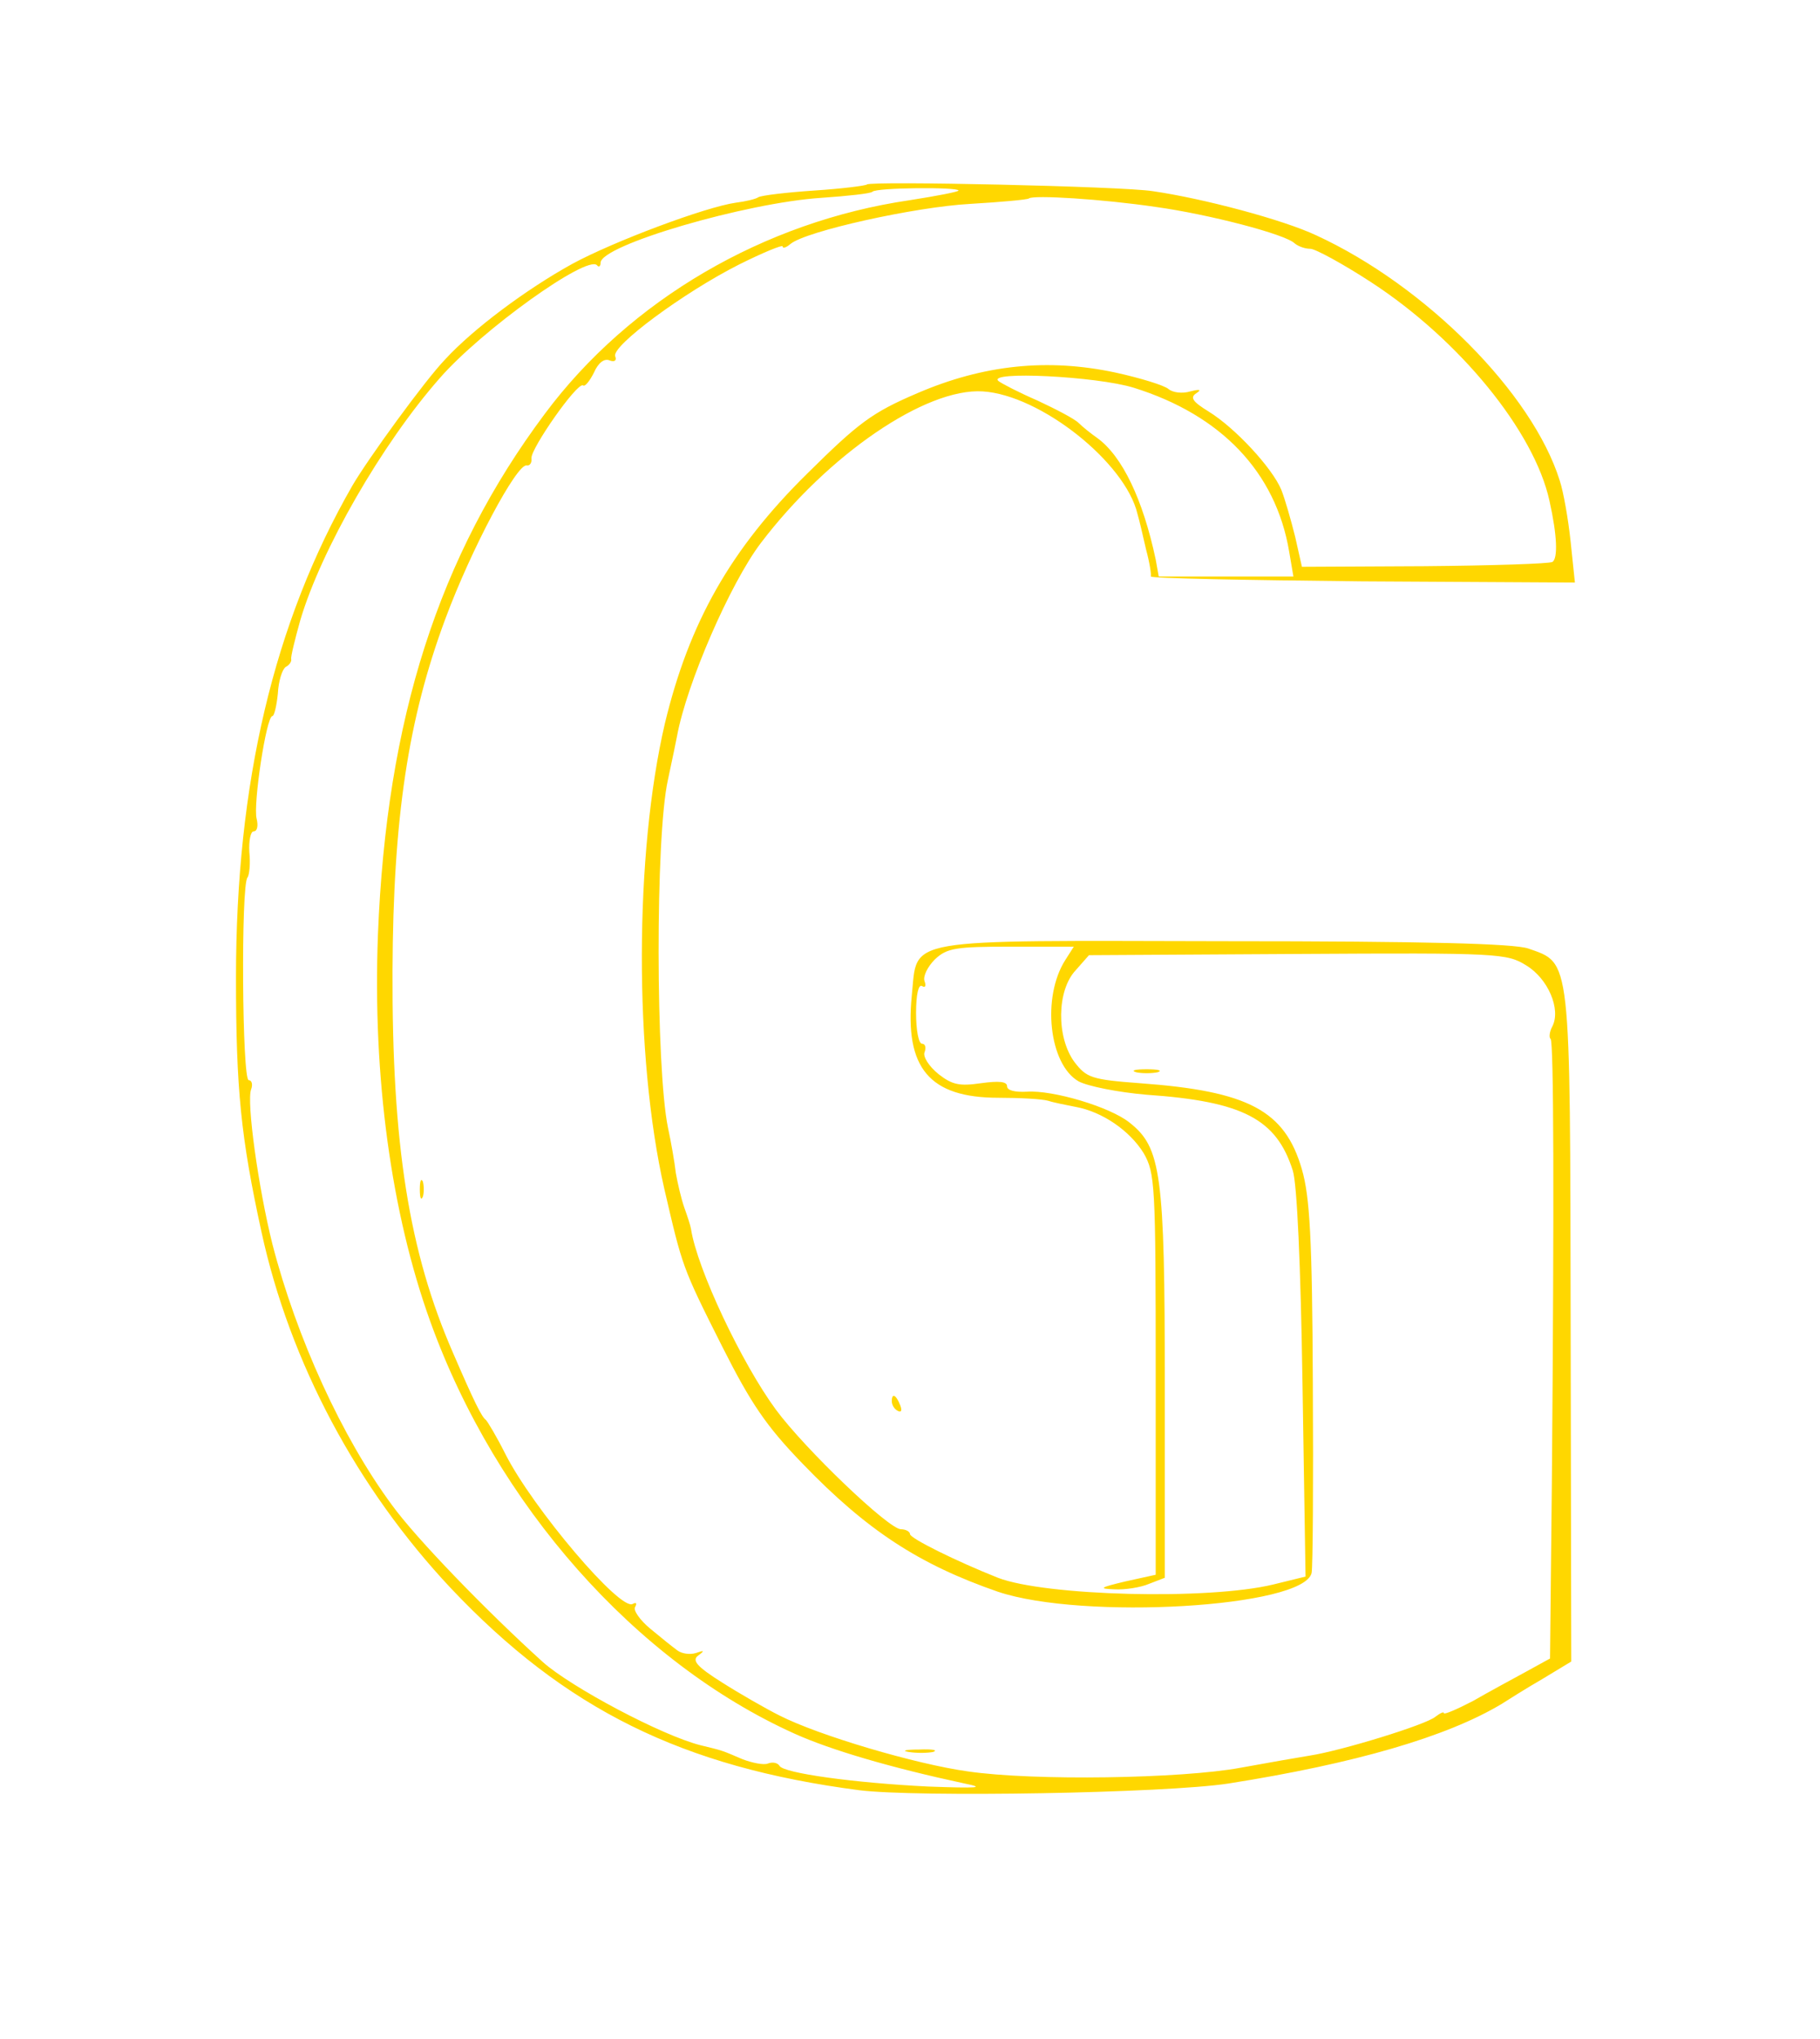 <?xml version="1.0" encoding="utf-8"?>
<svg version="1.0" width="300pt" height="336pt" viewBox="0 0 300 336" preserveAspectRatio="xMidYMid meet" xmlns="http://www.w3.org/2000/svg">
  <g transform="translate(0,336) scale(0.1,-0.1)" fill="#ffd700" stroke="none">
    <path d="M1429 3056 c-2 -2 -41 -7 -87 -10 -45 -3 -87 -8 -92 -11 -4 -3 -21 -7 -37 -9 -50 -7 -202 -64 -270 -101 -76 -42 -163 -107 -209 -157 -33 -34 -128 -165 -153 -208 -130 -226 -192 -491 -192 -811 0 -184 8 -263 42 -419 47 -216 158 -423 312 -587 189 -200 382 -295 673 -333 95 -12 505 -5 609 11 209 33 360 77 450 131 11 7 41 26 67 41 l48 29 -1 552 c-1 615 1 598 -70 623 -24 8 -166 12 -500 12 -538 1 -506 7 -516 -89 -12 -120 29 -169 143 -169 35 0 72 -2 82 -5 9 -3 30 -7 45 -10 44 -8 89 -39 112 -76 19 -33 20 -51 20 -365 l0 -330 -50 -11 c-42 -10 -45 -12 -18 -13 17 -1 43 3 57 9 l26 10 0 318 c0 348 -6 391 -58 432 -32 26 -127 54 -169 51 -20 -1 -33 2 -33 9 0 8 -14 9 -43 5 -35 -5 -47 -3 -70 15 -16 13 -26 29 -23 36 3 8 1 14 -4 14 -6 0 -10 23 -10 51 0 30 4 48 10 44 5 -3 7 0 4 8 -3 8 5 24 17 36 20 19 35 21 126 21 l103 0 -14 -22 c-39 -61 -27 -172 22 -200 15 -8 65 -18 112 -22 159 -11 214 -40 241 -125 7 -22 13 -155 16 -352 l5 -317 -53 -13 c-107 -26 -376 -19 -454 11 -68 27 -145 65 -145 72 0 4 -7 8 -15 8 -20 0 -158 132 -206 197 -56 76 -130 232 -140 298 -1 6 -6 21 -11 35 -5 14 -11 40 -14 57 -2 18 -8 52 -13 75 -20 98 -21 479 0 573 7 33 14 66 15 72 16 87 88 252 138 318 111 146 272 256 366 250 95 -6 235 -117 255 -202 3 -10 9 -36 14 -58 6 -22 9 -42 8 -45 -1 -3 156 -6 348 -8 l351 -2 -7 67 c-4 38 -12 83 -18 101 -45 144 -221 321 -401 404 -55 26 -187 61 -270 73 -51 8 -465 17 -471 11z m151 -10 c0 -2 -36 -9 -81 -16 -239 -35 -461 -164 -601 -352 -175 -234 -261 -503 -275 -858 -9 -235 22 -459 86 -637 109 -303 339 -562 601 -680 60 -27 159 -56 280 -82 35 -7 23 -8 -60 -5 -122 6 -238 22 -245 34 -3 5 -11 7 -19 4 -7 -3 -26 1 -42 7 -35 15 -32 14 -69 23 -64 16 -214 96 -260 137 -94 85 -210 205 -249 259 -82 111 -157 275 -197 430 -23 92 -43 235 -35 255 3 8 1 15 -4 15 -11 0 -13 323 -2 334 3 4 5 23 3 42 -1 18 2 34 7 34 6 0 8 9 5 21 -6 23 16 169 26 169 3 0 7 17 9 37 1 20 7 40 13 44 6 3 10 9 9 13 -1 3 6 32 15 64 34 115 134 290 230 399 69 79 242 203 259 186 3 -4 6 -2 6 4 0 29 240 99 364 107 43 3 81 7 84 10 6 7 142 8 142 2z m325 -27 c87 -12 214 -45 229 -60 6 -5 17 -9 26 -9 8 0 54 -25 100 -55 146 -95 269 -246 294 -360 13 -58 14 -95 5 -101 -5 -3 -100 -6 -211 -7 l-202 -1 -11 49 c-7 28 -17 63 -23 78 -15 36 -76 102 -120 129 -26 16 -31 23 -20 30 9 6 6 7 -10 3 -13 -4 -29 -2 -36 4 -7 6 -46 18 -87 27 -112 24 -218 13 -327 -34 -75 -32 -97 -49 -181 -132 -127 -125 -195 -246 -235 -412 -50 -214 -51 -547 -1 -767 30 -129 29 -128 96 -261 47 -93 72 -130 132 -192 106 -110 192 -166 322 -211 140 -47 504 -26 517 31 2 9 3 150 2 313 -1 239 -5 307 -18 352 -28 97 -88 129 -267 142 -80 6 -88 9 -108 35 -30 41 -29 118 2 151 l22 25 344 2 c332 2 345 1 377 -19 36 -22 57 -72 43 -100 -5 -9 -6 -19 -3 -21 5 -6 6 -258 2 -732 l-3 -289 -40 -22 c-22 -12 -61 -33 -87 -48 -27 -14 -48 -23 -48 -20 0 3 -6 0 -14 -6 -15 -13 -155 -56 -207 -64 -19 -3 -70 -12 -114 -20 -97 -18 -341 -22 -450 -6 -86 12 -245 59 -310 92 -22 11 -64 35 -94 54 -43 27 -51 37 -40 45 11 8 10 9 -4 4 -10 -3 -23 -1 -30 4 -7 5 -27 21 -45 36 -17 14 -29 31 -25 36 3 6 2 8 -4 5 -20 -13 -165 158 -210 247 -14 28 -29 53 -32 56 -7 5 -19 29 -54 110 -73 167 -101 344 -100 630 1 253 26 416 87 580 43 116 118 256 134 253 5 -1 9 4 8 12 -1 16 75 125 85 120 3 -3 11 7 18 21 7 16 17 24 26 20 8 -3 12 0 9 7 -6 17 113 105 204 151 40 20 72 33 72 30 0 -4 6 -2 13 4 25 21 205 61 296 66 51 3 95 7 97 9 7 6 121 -1 209 -14z m-36 -298 c144 -45 234 -139 256 -270 l7 -41 -111 0 -111 0 -5 28 c-21 99 -55 170 -96 200 -10 7 -24 18 -31 25 -7 7 -38 23 -68 37 -30 13 -59 28 -64 32 -21 17 162 8 223 -11z"/>
    <path d="M1873 1593 c9 -2 25 -2 35 0 9 3 1 5 -18 5 -19 0 -27 -2 -17 -5z"/>
    <path d="M692 1400 c0 -14 2 -19 5 -12 2 6 2 18 0 25 -3 6 -5 1 -5 -13z"/>
    <path d="M1498 473 c12 -2 30 -2 40 0 9 3 -1 5 -23 4 -22 0 -30 -2 -17 -4z"/>
    <path d="M1470 1051 c0 -6 4 -13 10 -16 6 -3 7 1 4 9 -7 18 -14 21 -14 7z"/>
  </g>
</svg>